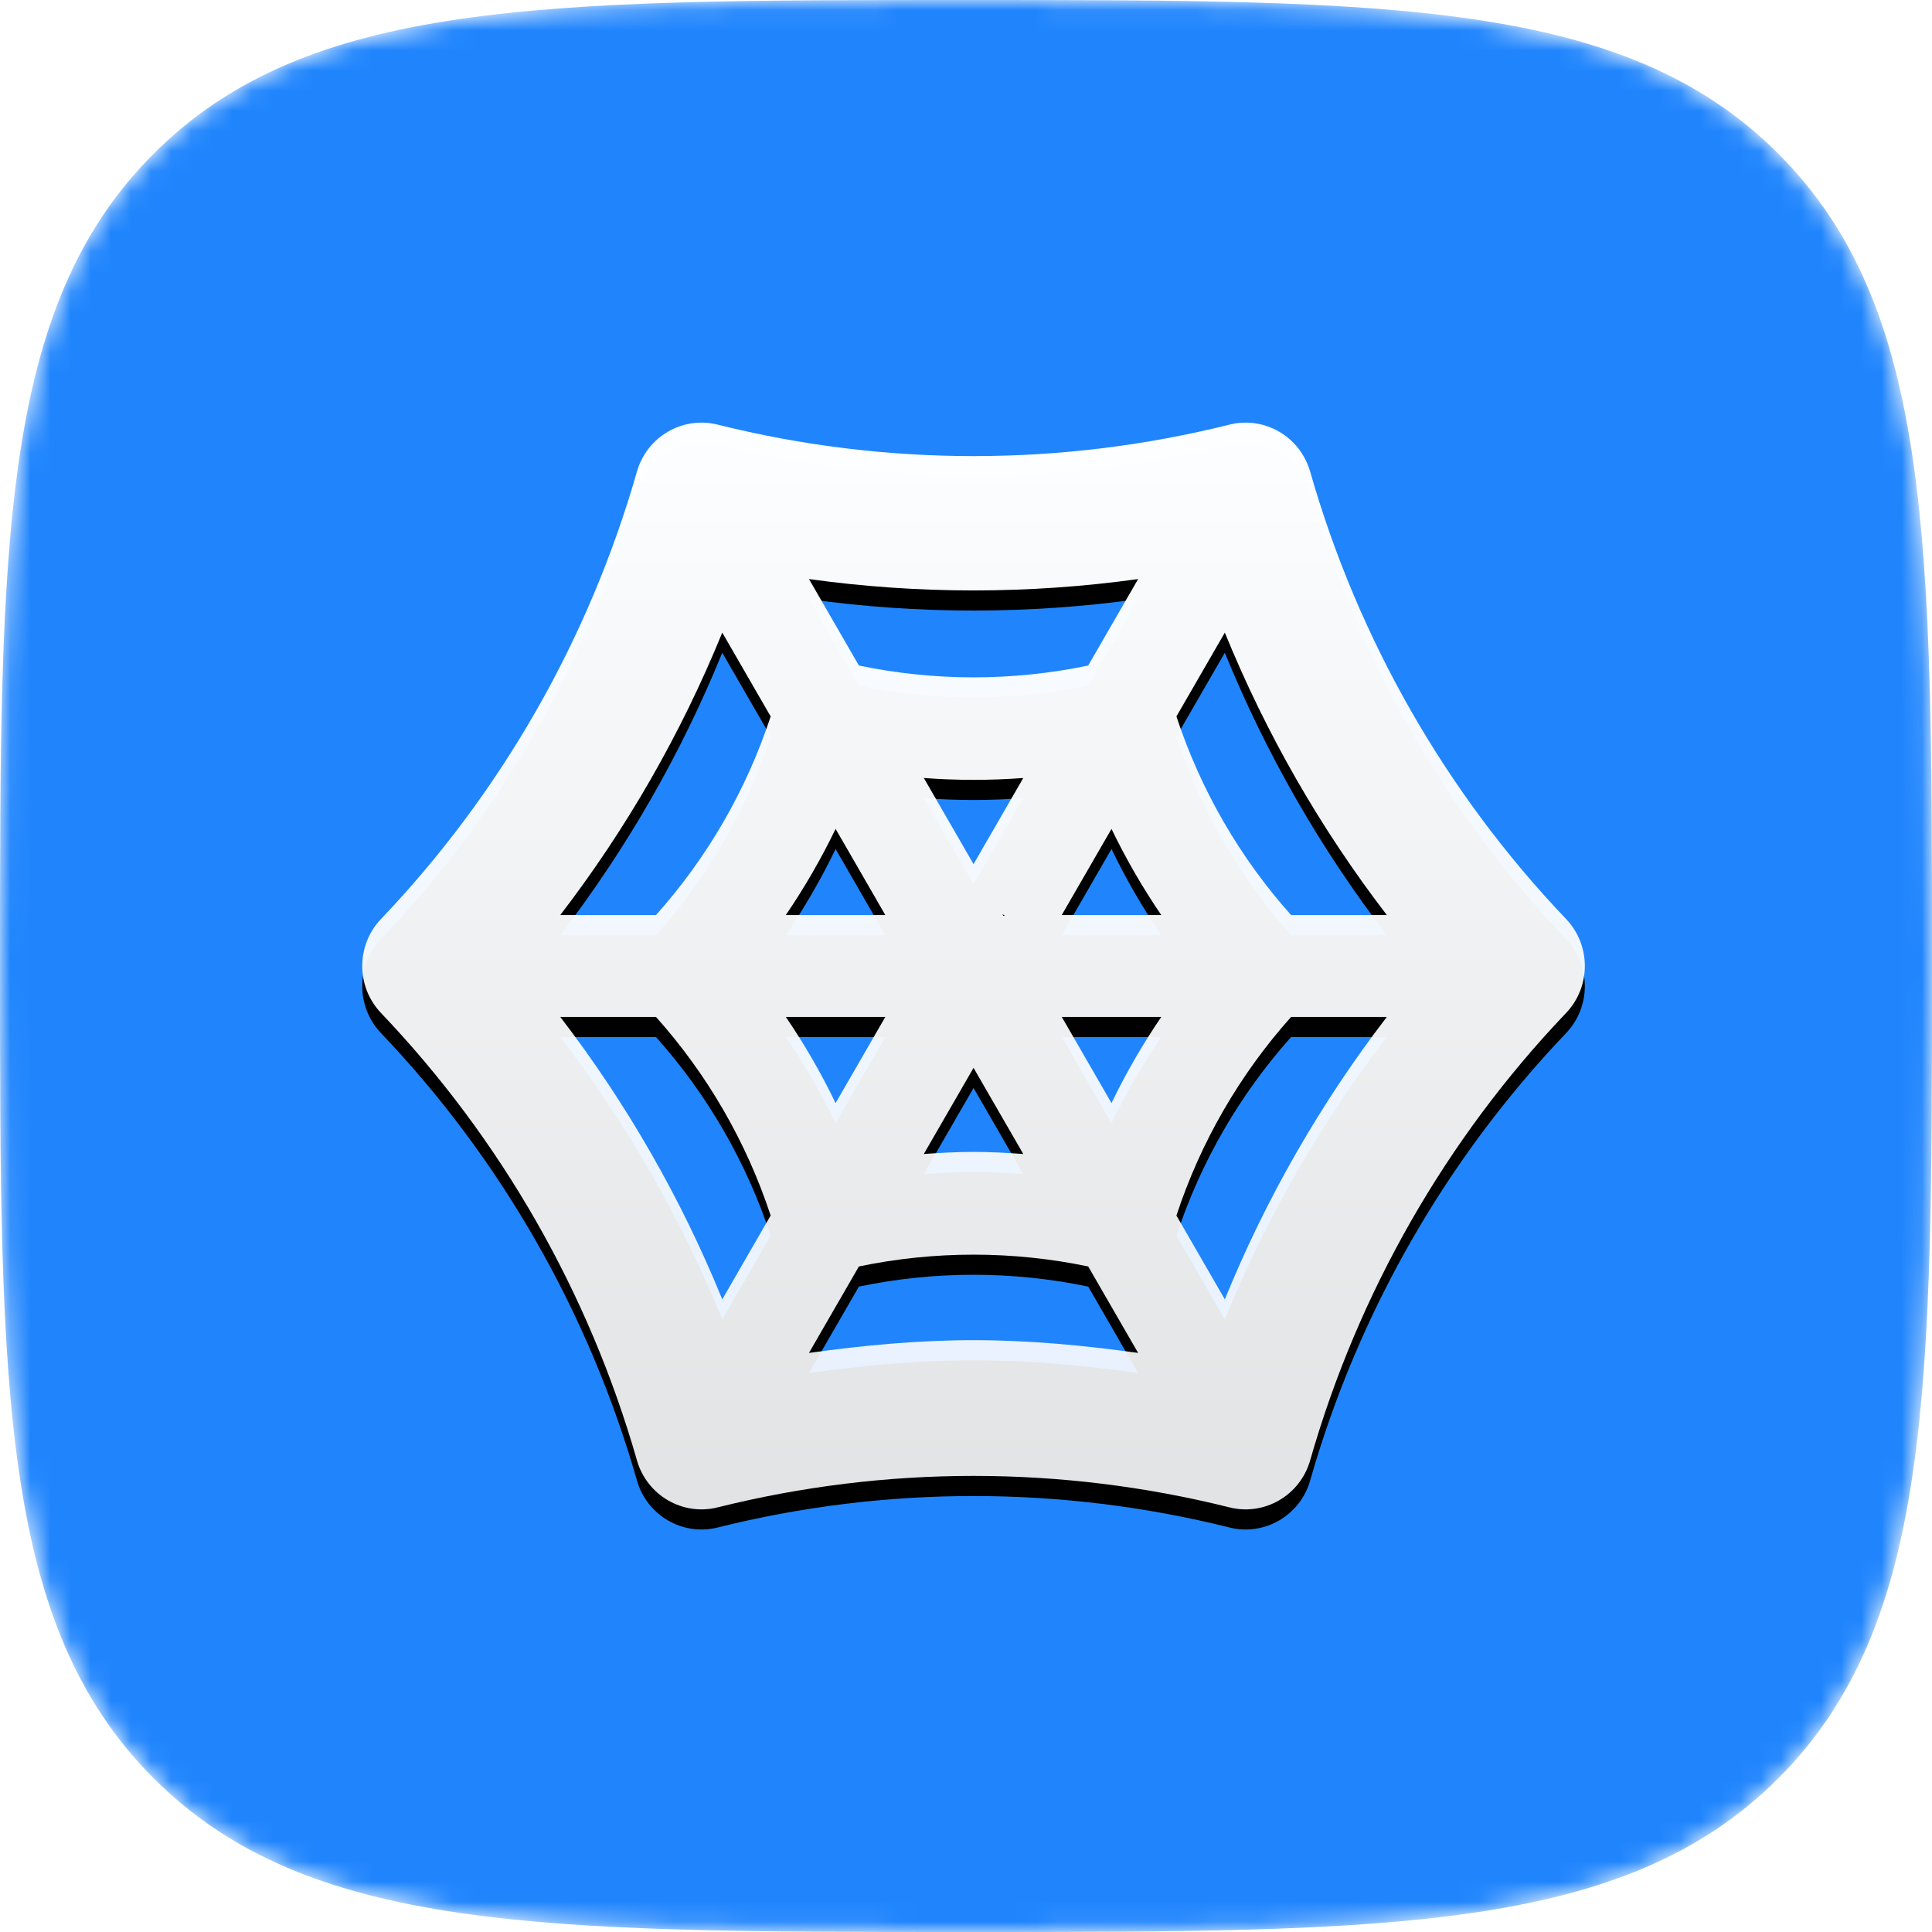 <svg width="96" height="96" viewBox="0 0 96 96" fill="none" xmlns="http://www.w3.org/2000/svg">
<mask id="mask0" mask-type="alpha" maskUnits="userSpaceOnUse" x="0" y="0" width="96" height="96">
<path d="M48 96C69.033 96 80.726 96 88.363 88.363C96 80.726 96 69.033 96 48C96 26.967 96 15.274 88.363 7.637C80.726 0 69.033 0 48 0C26.967 0 15.274 0 7.637 7.637C0 15.274 0 26.967 0 48C0 69.033 0 80.726 7.637 88.363C15.274 96 26.967 96 48 96Z" fill="white"/>
</mask>
<g mask="url(#mask0)">
<path d="M48 96C69.033 96 80.726 96 88.363 88.363C96 80.726 96 69.033 96 48C96 26.967 96 15.274 88.363 7.637C80.726 0 69.033 0 48 0C26.967 0 15.274 0 7.637 7.637C0 15.274 0 26.967 0 48C0 69.033 0 80.726 7.637 88.363C15.274 96 26.967 96 48 96Z" fill="#2085FD"/>
<g filter="url(#filter0_d)">
<path d="M77.817 45.664C71.854 39.408 67.49 31.78 65.102 23.441L65.1 23.434C64.602 21.696 62.833 20.665 61.092 21.099L61.085 21.101C52.739 23.184 44.01 23.184 35.664 21.101L35.657 21.099C33.916 20.665 32.147 21.696 31.649 23.434L31.647 23.441C29.26 31.78 24.896 39.408 18.933 45.664C17.689 46.969 17.689 49.031 18.933 50.336C24.896 56.592 29.26 64.22 31.648 72.559L31.65 72.566C32.148 74.304 33.917 75.335 35.658 74.901L35.665 74.899C44.011 72.816 52.74 72.816 61.086 74.899L61.093 74.901C62.834 75.335 64.603 74.304 65.101 72.566L65.104 72.553C67.491 64.217 71.853 56.593 77.813 50.339L77.817 50.335C79.061 49.031 79.061 46.968 77.817 45.664ZM56.553 28.773L54.072 33.07C50.314 33.853 46.436 33.853 42.678 33.07L40.197 28.773C45.623 29.527 51.127 29.527 56.553 28.773ZM48.375 42.938L45.904 38.658C47.549 38.781 49.201 38.781 50.846 38.658L48.375 42.938ZM49.94 45.503H49.852L49.808 45.427L49.94 45.503ZM48.375 53.061L50.847 57.342C50.025 57.281 49.2 57.238 48.375 57.238C47.55 57.238 46.727 57.281 45.903 57.342L48.375 53.061ZM41.52 41.187L43.991 45.468H39.047C39.977 44.104 40.803 42.673 41.52 41.187ZM35.889 64.565C33.845 59.548 31.138 54.828 27.839 50.531H32.597C35.151 53.39 37.096 56.758 38.293 60.399L35.889 64.565ZM32.597 45.468H27.839C31.138 41.171 33.845 36.451 35.889 31.434L38.294 35.6C37.093 39.246 35.154 42.605 32.597 45.468ZM43.991 50.531L41.52 54.812C40.803 53.325 39.977 51.894 39.047 50.531H43.991ZM48.375 66.592C45.638 66.592 42.91 66.848 40.197 67.226L42.678 62.93C46.43 62.147 50.319 62.147 54.072 62.93L56.553 67.226C53.84 66.848 51.112 66.592 48.375 66.592ZM55.23 54.812L52.759 50.531H57.703C56.773 51.894 55.947 53.325 55.23 54.812ZM52.758 45.468L55.23 41.187C55.947 42.674 56.773 44.105 57.703 45.468H52.758ZM60.861 64.565L58.456 60.399C59.653 56.758 61.599 53.39 64.153 50.531H68.911C65.612 54.828 62.905 59.548 60.861 64.565ZM64.153 45.468C61.596 42.605 59.657 39.246 58.456 35.6L60.861 31.434C62.905 36.451 65.612 41.171 68.911 45.468H64.153Z" fill="black"/>
</g>
<path d="M77.817 45.664C71.854 39.408 67.49 31.78 65.102 23.441L65.1 23.434C64.602 21.696 62.833 20.665 61.092 21.099L61.085 21.101C52.739 23.184 44.01 23.184 35.664 21.101L35.657 21.099C33.916 20.665 32.147 21.696 31.649 23.434L31.647 23.441C29.26 31.78 24.896 39.408 18.933 45.664C17.689 46.969 17.689 49.031 18.933 50.336C24.896 56.592 29.26 64.22 31.648 72.559L31.65 72.566C32.148 74.304 33.917 75.335 35.658 74.901L35.665 74.899C44.011 72.816 52.74 72.816 61.086 74.899L61.093 74.901C62.834 75.335 64.603 74.304 65.101 72.566L65.104 72.553C67.491 64.217 71.853 56.593 77.813 50.339L77.817 50.335C79.061 49.031 79.061 46.968 77.817 45.664ZM56.553 28.773L54.072 33.07C50.314 33.853 46.436 33.853 42.678 33.07L40.197 28.773C45.623 29.527 51.127 29.527 56.553 28.773ZM48.375 42.938L45.904 38.658C47.549 38.781 49.201 38.781 50.846 38.658L48.375 42.938ZM49.94 45.503H49.852L49.808 45.427L49.94 45.503ZM48.375 53.061L50.847 57.342C50.025 57.281 49.2 57.238 48.375 57.238C47.55 57.238 46.727 57.281 45.903 57.342L48.375 53.061ZM41.52 41.187L43.991 45.468H39.047C39.977 44.104 40.803 42.673 41.52 41.187ZM35.889 64.565C33.845 59.548 31.138 54.828 27.839 50.531H32.597C35.151 53.39 37.096 56.758 38.293 60.399L35.889 64.565ZM32.597 45.468H27.839C31.138 41.171 33.845 36.451 35.889 31.434L38.294 35.6C37.093 39.246 35.154 42.605 32.597 45.468ZM43.991 50.531L41.52 54.812C40.803 53.325 39.977 51.894 39.047 50.531H43.991ZM48.375 66.592C45.638 66.592 42.91 66.848 40.197 67.226L42.678 62.93C46.43 62.147 50.319 62.147 54.072 62.93L56.553 67.226C53.84 66.848 51.112 66.592 48.375 66.592ZM55.23 54.812L52.759 50.531H57.703C56.773 51.894 55.947 53.325 55.23 54.812ZM52.758 45.468L55.23 41.187C55.947 42.674 56.773 44.105 57.703 45.468H52.758ZM60.861 64.565L58.456 60.399C59.653 56.758 61.599 53.39 64.153 50.531H68.911C65.612 54.828 62.905 59.548 60.861 64.565ZM64.153 45.468C61.596 42.605 59.657 39.246 58.456 35.6L60.861 31.434C62.905 36.451 65.612 41.171 68.911 45.468H64.153Z" fill="url(#paint0_linear)"/>
</g>
<defs>
<filter id="filter0_d" x="17" y="21" width="62.75" height="56" filterUnits="userSpaceOnUse" color-interpolation-filters="sRGB">
<feFlood flood-opacity="0" result="BackgroundImageFix"/>
<feColorMatrix in="SourceAlpha" type="matrix" values="0 0 0 0 0 0 0 0 0 0 0 0 0 0 0 0 0 0 127 0"/>
<feOffset dy="1"/>
<feGaussianBlur stdDeviation="0.5"/>
<feColorMatrix type="matrix" values="0 0 0 0 0 0 0 0 0 0 0 0 0 0 0 0 0 0 0.1 0"/>
<feBlend mode="normal" in2="BackgroundImageFix" result="effect1_dropShadow"/>
<feBlend mode="normal" in="SourceGraphic" in2="effect1_dropShadow" result="shape"/>
</filter>
<linearGradient id="paint0_linear" x1="48.375" y1="21" x2="48.375" y2="75" gradientUnits="userSpaceOnUse">
<stop stop-color="#FDFEFF"/>
<stop offset="1" stop-color="#FBFCFD" stop-opacity="0.9"/>
</linearGradient>
</defs>
</svg>
